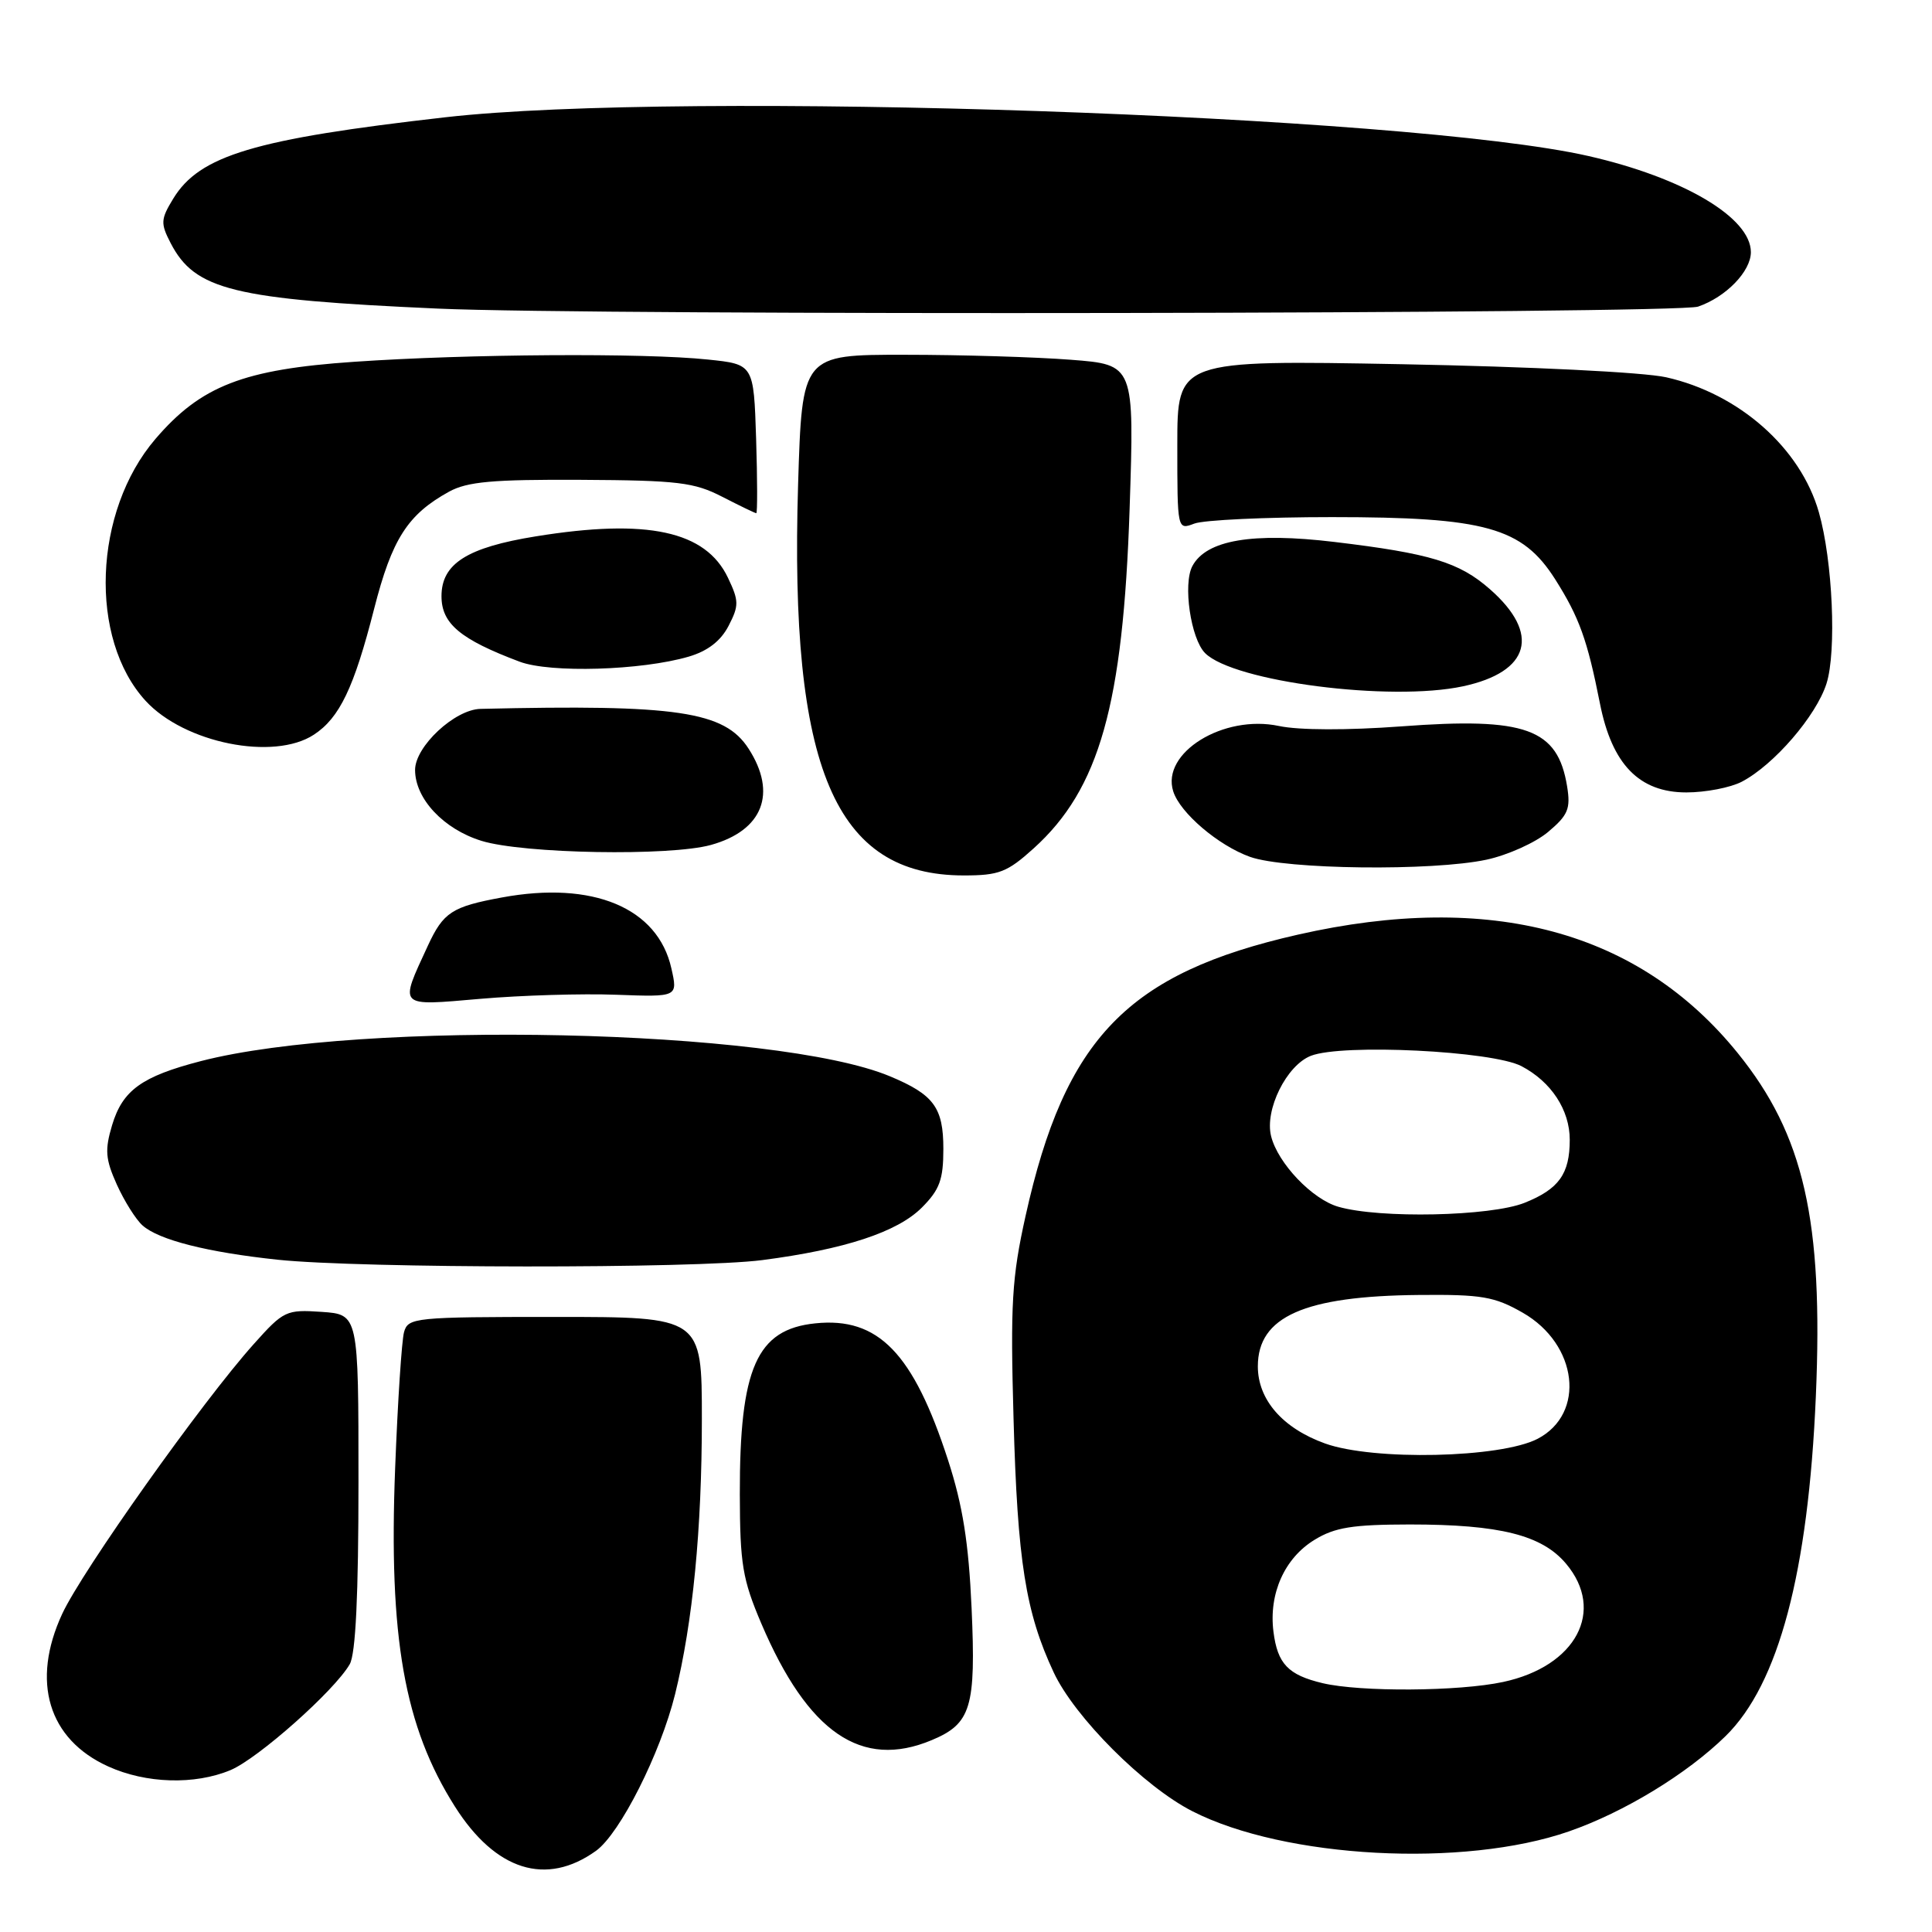 <?xml version="1.0" encoding="UTF-8" standalone="no"?>
<!DOCTYPE svg PUBLIC "-//W3C//DTD SVG 1.1//EN" "http://www.w3.org/Graphics/SVG/1.1/DTD/svg11.dtd" >
<svg xmlns="http://www.w3.org/2000/svg" xmlns:xlink="http://www.w3.org/1999/xlink" version="1.1" viewBox="0 0 256 256">
 <g >
 <path fill="currentColor"
d=" M 78.98 245.24 C 82.16 242.94 87.51 232.34 89.45 224.50 C 91.80 214.98 93.00 202.63 93.00 188.03 C 93.00 174.50 93.00 174.50 73.55 174.50 C 54.96 174.50 54.08 174.59 53.54 176.50 C 53.23 177.60 52.70 185.70 52.36 194.50 C 51.48 216.99 53.57 228.79 60.28 239.38 C 65.67 247.88 72.38 249.98 78.98 245.24 Z  M 207.89 242.67 C 215.18 240.14 223.53 235.06 228.65 230.04 C 235.68 223.16 239.61 208.34 240.61 185.00 C 241.61 161.70 239.03 150.38 230.26 139.54 C 217.15 123.34 197.52 118.06 172.00 123.84 C 149.43 128.96 141.12 137.54 135.89 161.13 C 134.08 169.28 133.87 172.77 134.30 188.00 C 134.82 206.88 135.90 213.65 139.62 221.60 C 142.39 227.53 151.58 236.73 158.00 240.00 C 170.25 246.25 193.95 247.52 207.89 242.67 Z  M 30.54 234.55 C 34.18 233.03 44.33 224.02 46.34 220.52 C 47.13 219.15 47.50 211.37 47.50 196.33 C 47.50 174.17 47.50 174.17 42.62 173.83 C 37.92 173.51 37.58 173.67 33.62 178.10 C 26.80 185.71 10.89 208.13 8.24 213.85 C 4.09 222.81 6.39 230.46 14.33 234.06 C 19.34 236.34 25.80 236.53 30.54 234.55 Z  M 123.45 230.58 C 128.68 228.40 129.33 226.23 128.74 213.07 C 128.35 204.41 127.57 199.49 125.63 193.50 C 121.02 179.28 116.38 174.49 108.04 175.35 C 100.26 176.14 98.00 181.27 98.03 198.00 C 98.05 207.27 98.39 209.28 100.88 215.13 C 107.06 229.61 114.16 234.47 123.45 230.58 Z  M 101.00 166.97 C 111.93 165.55 118.90 163.26 122.15 160.01 C 124.51 157.64 125.00 156.31 125.00 152.23 C 125.00 146.76 123.74 145.04 117.91 142.61 C 102.86 136.32 47.85 135.11 26.62 140.60 C 18.78 142.63 16.24 144.46 14.85 149.10 C 13.87 152.38 13.97 153.60 15.48 156.96 C 16.47 159.15 18.00 161.59 18.89 162.38 C 21.05 164.30 27.46 165.93 36.80 166.92 C 47.81 168.08 92.12 168.12 101.00 166.97 Z  M 81.66 131.81 C 89.82 132.11 89.82 132.11 88.96 128.31 C 87.16 120.28 78.56 116.69 66.50 118.92 C 59.88 120.14 58.75 120.88 56.70 125.30 C 52.88 133.57 52.62 133.30 63.65 132.35 C 69.07 131.88 77.17 131.64 81.66 131.81 Z  M 136.97 112.41 C 145.68 104.54 148.82 93.41 149.68 67.41 C 150.31 48.32 150.31 48.32 141.90 47.67 C 137.28 47.31 127.37 47.01 119.89 47.01 C 106.28 47.00 106.28 47.00 105.75 64.25 C 104.61 101.83 110.62 116.00 127.71 116.00 C 132.37 116.00 133.46 115.58 136.97 112.41 Z  M 196.98 113.91 C 199.77 113.31 203.44 111.66 205.13 110.24 C 207.78 108.01 208.13 107.17 207.65 104.20 C 206.40 96.53 202.20 95.01 185.67 96.25 C 178.52 96.78 172.12 96.76 169.48 96.20 C 162.12 94.63 153.83 99.75 155.46 104.86 C 156.36 107.71 161.44 112.04 165.64 113.54 C 170.37 115.22 189.79 115.45 196.98 113.91 Z  M 94.20 111.96 C 101.08 110.05 103.01 105.12 99.19 99.20 C 96.00 94.25 89.70 93.32 63.67 93.93 C 60.25 94.01 55.00 98.91 55.00 102.02 C 55.00 105.84 58.78 109.87 63.81 111.42 C 69.36 113.13 88.76 113.47 94.20 111.96 Z  M 230.80 103.58 C 235.06 101.35 240.65 94.87 242.02 90.58 C 243.37 86.34 242.84 74.29 241.01 67.88 C 238.58 59.36 230.43 52.16 220.77 49.99 C 217.76 49.32 202.76 48.58 185.75 48.26 C 156.00 47.71 156.00 47.71 156.00 58.97 C 156.00 70.23 156.00 70.23 158.25 69.38 C 159.49 68.90 167.70 68.52 176.50 68.52 C 196.81 68.52 201.70 69.88 206.07 76.76 C 209.26 81.80 210.33 84.77 212.00 93.21 C 213.59 101.28 217.21 105.00 223.45 105.00 C 226.01 105.00 229.31 104.36 230.80 103.58 Z  M 41.59 97.35 C 45.00 95.12 46.91 91.12 49.58 80.65 C 51.94 71.42 54.01 68.18 59.50 65.15 C 61.93 63.82 65.28 63.52 77.00 63.58 C 89.83 63.65 91.99 63.91 95.71 65.83 C 98.03 67.02 100.05 68.00 100.21 68.00 C 100.37 68.00 100.36 63.56 100.19 58.14 C 99.87 48.27 99.87 48.27 93.79 47.64 C 85.36 46.75 61.98 46.90 46.92 47.94 C 32.24 48.94 26.62 51.13 20.59 58.17 C 12.36 67.78 11.74 84.64 19.30 92.87 C 24.43 98.46 36.27 100.84 41.59 97.35 Z  M 193.85 90.94 C 202.75 89.03 204.16 83.98 197.42 78.07 C 193.36 74.50 189.52 73.33 176.81 71.81 C 165.96 70.51 159.85 71.55 158.00 75.00 C 156.72 77.39 157.78 84.63 159.68 86.54 C 163.47 90.33 184.23 93.00 193.85 90.94 Z  M 91.25 87.01 C 93.77 86.27 95.50 84.94 96.54 82.93 C 97.93 80.24 97.92 79.63 96.46 76.56 C 93.51 70.35 85.77 68.68 71.00 71.07 C 61.89 72.54 58.50 74.69 58.50 79.00 C 58.50 82.64 60.99 84.72 68.86 87.68 C 72.93 89.20 84.98 88.84 91.25 87.01 Z  M 225.00 40.63 C 228.70 39.36 232.00 35.96 232.00 33.41 C 232.00 28.83 223.06 23.54 210.46 20.67 C 186.48 15.22 90.43 11.96 59.00 15.54 C 33.70 18.42 26.44 20.59 22.95 26.33 C 21.29 29.05 21.26 29.60 22.61 32.21 C 25.83 38.43 30.90 39.68 58.00 40.89 C 78.75 41.83 222.17 41.59 225.00 40.63 Z  M 175.26 223.03 C 170.68 221.94 169.28 220.47 168.74 216.21 C 168.10 211.17 170.21 206.45 174.19 204.03 C 176.88 202.38 179.24 202.01 186.81 202.00 C 198.73 202.00 204.32 203.40 207.51 207.20 C 212.76 213.43 208.84 220.80 199.17 222.87 C 193.31 224.13 180.25 224.21 175.26 223.03 Z  M 175.58 191.27 C 169.96 189.25 166.67 185.47 166.67 181.05 C 166.67 174.46 172.82 171.73 188.00 171.59 C 196.34 171.51 198.02 171.80 201.77 173.94 C 209.07 178.12 210.15 187.31 203.74 190.65 C 198.83 193.20 181.99 193.57 175.58 191.27 Z  M 177.33 159.90 C 173.86 158.90 169.33 154.14 168.43 150.56 C 167.55 147.06 170.47 141.16 173.70 139.90 C 177.89 138.27 197.74 139.25 201.60 141.27 C 205.55 143.34 208.00 147.08 208.00 151.03 C 208.00 155.55 206.56 157.56 202.01 159.38 C 197.52 161.17 182.80 161.49 177.33 159.90 Z "/>
</g>
</svg>
